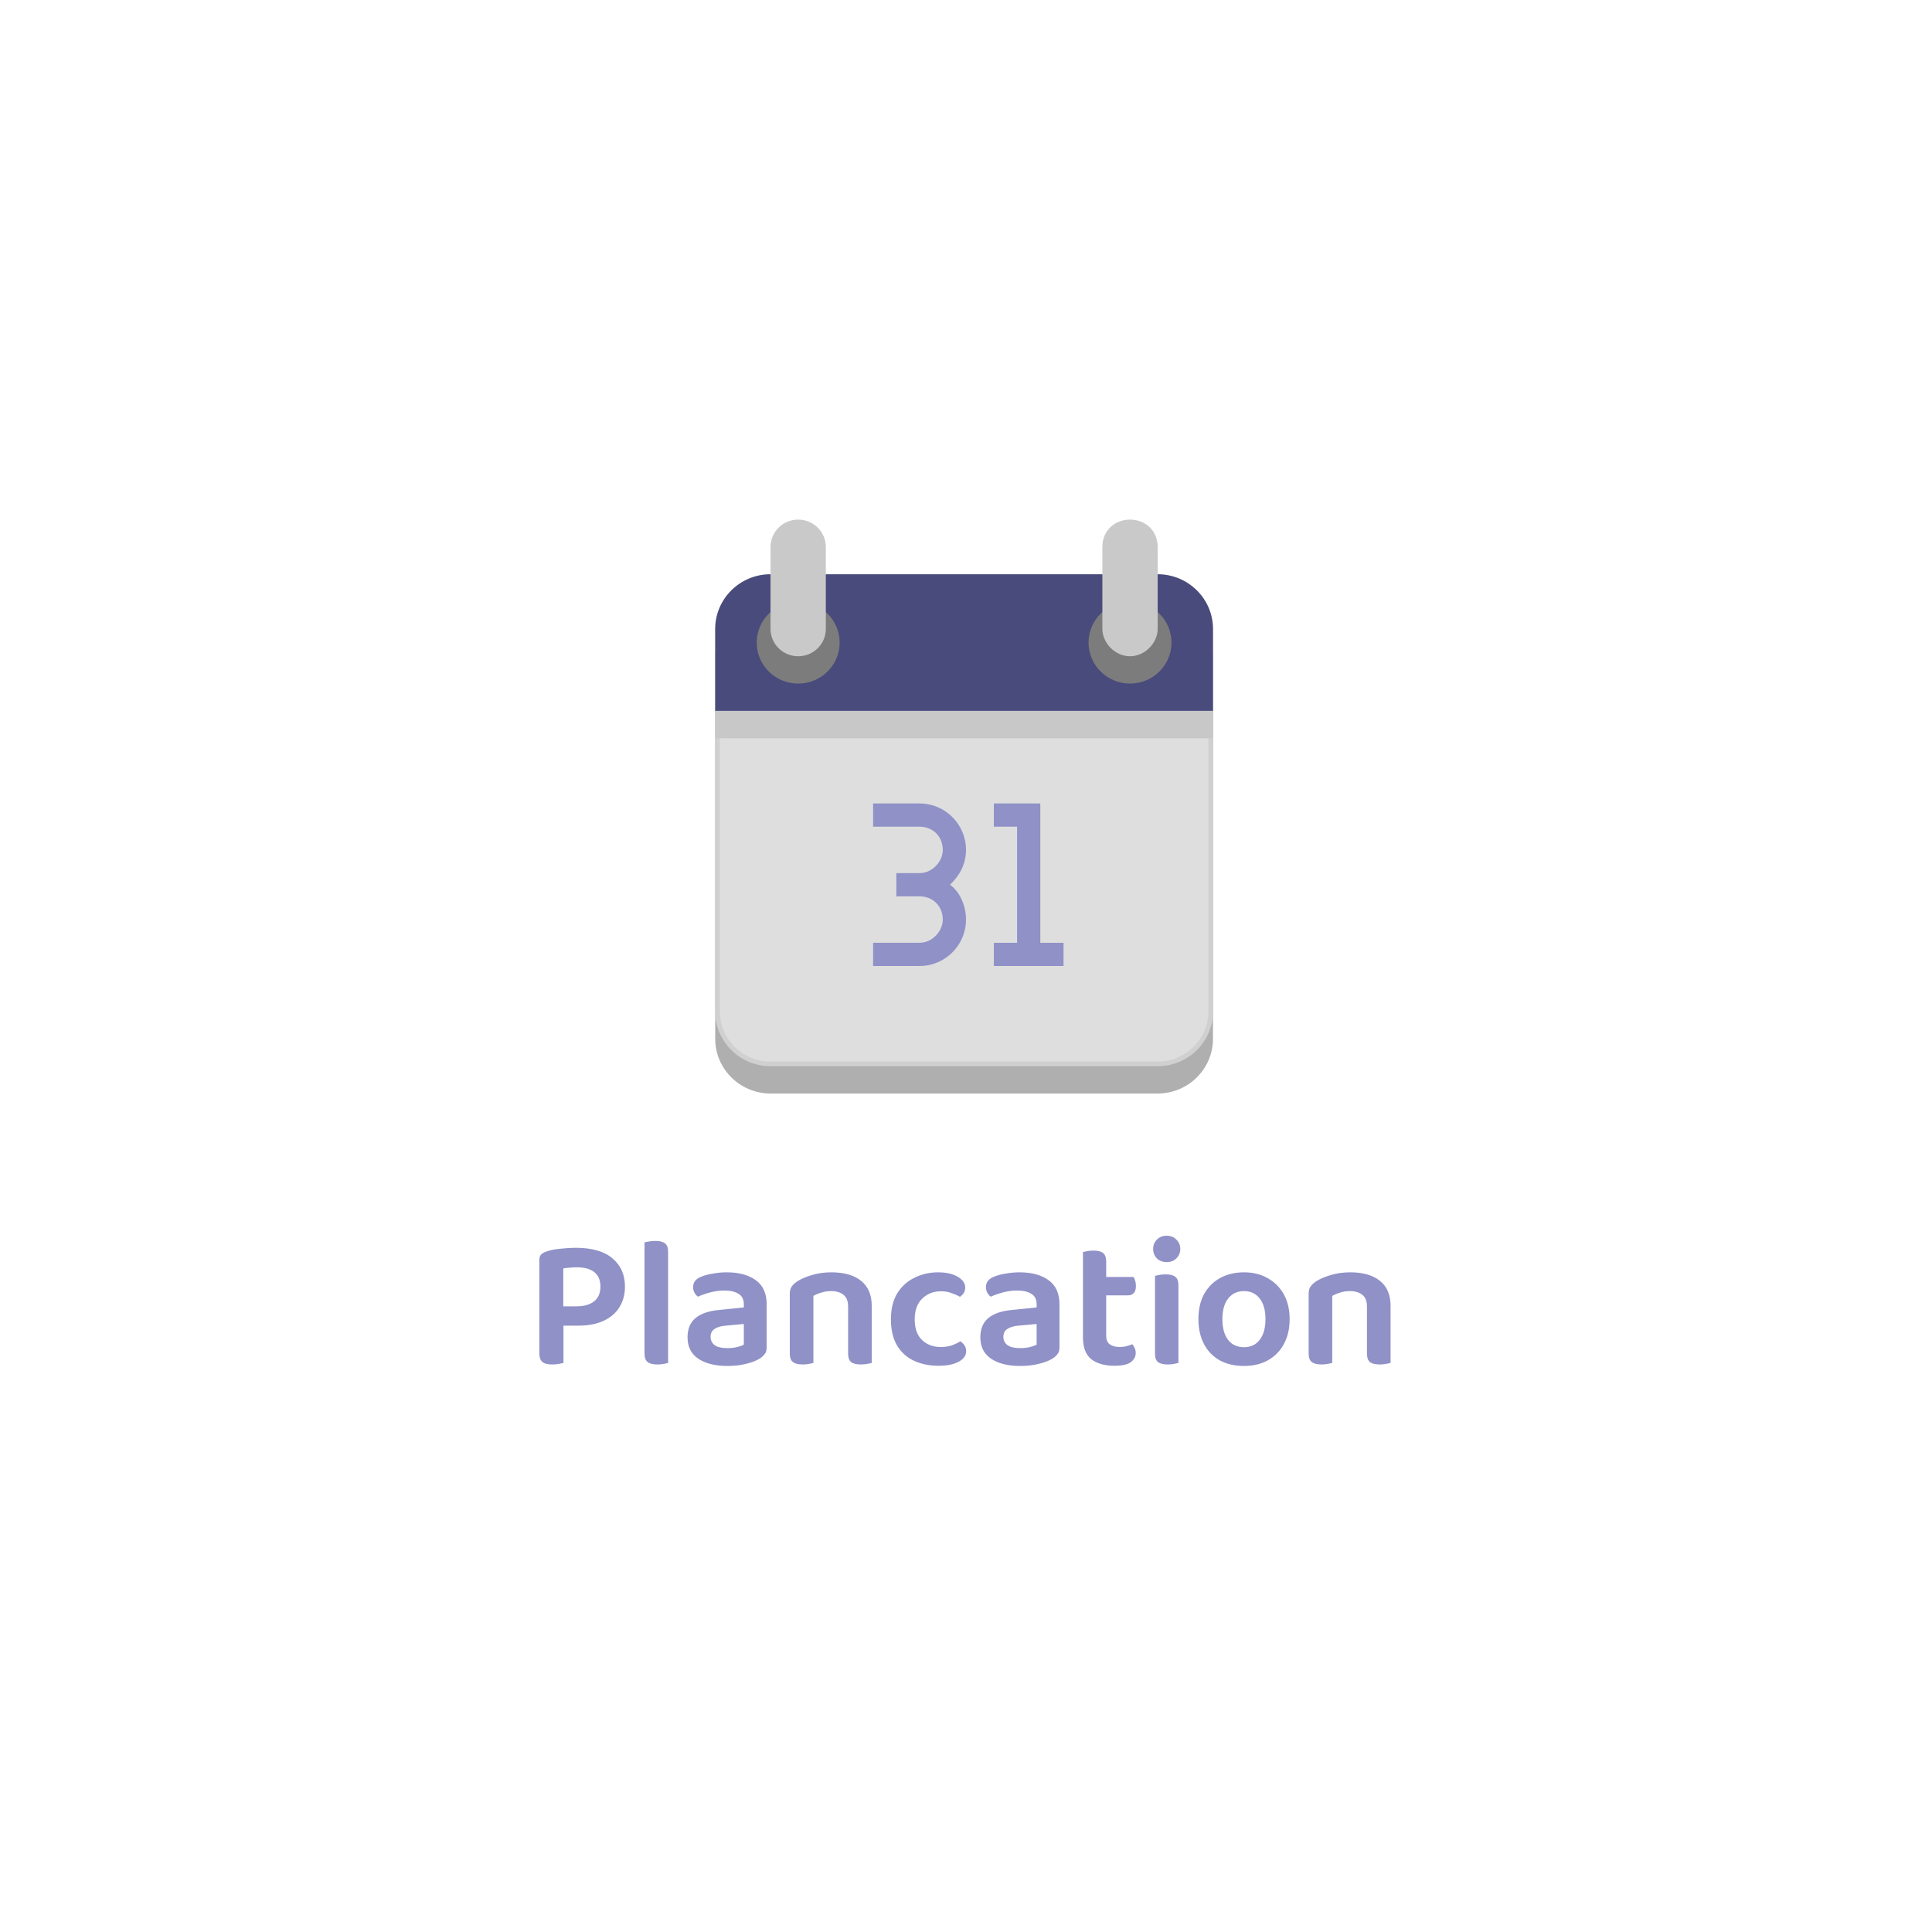<svg width="416" height="416" viewBox="0 0 416 416" fill="none" xmlns="http://www.w3.org/2000/svg">
<path d="M116.127 285.439V271.279C116.127 270.772 116.26 270.385 116.527 270.119C116.794 269.852 117.167 269.639 117.647 269.479C118.474 269.185 119.474 268.985 120.647 268.879C121.847 268.745 122.954 268.679 123.967 268.679C127.487 268.679 130.127 269.439 131.887 270.959C133.674 272.452 134.567 274.479 134.567 277.039C134.567 278.719 134.167 280.199 133.367 281.479C132.594 282.732 131.46 283.705 129.967 284.399C128.474 285.092 126.647 285.439 124.487 285.439H116.127ZM118.927 293.799C117.914 293.799 117.194 293.612 116.767 293.239C116.34 292.865 116.127 292.239 116.127 291.359V283.119H121.327V293.479C121.087 293.532 120.74 293.599 120.287 293.679C119.86 293.759 119.407 293.799 118.927 293.799ZM121.287 281.279H124.127C125.727 281.279 126.98 280.932 127.887 280.239C128.82 279.519 129.287 278.452 129.287 277.039C129.287 275.652 128.847 274.612 127.967 273.919C127.114 273.225 125.86 272.879 124.207 272.879C123.647 272.879 123.127 272.905 122.647 272.959C122.167 272.985 121.714 273.039 121.287 273.119V281.279ZM138.776 282.959L143.856 283.199V293.479C143.642 293.532 143.322 293.599 142.896 293.679C142.496 293.759 142.056 293.799 141.576 293.799C140.616 293.799 139.909 293.625 139.456 293.279C139.002 292.932 138.776 292.319 138.776 291.439V282.959ZM143.856 285.759L138.776 285.559V267.519C139.016 267.439 139.336 267.372 139.736 267.319C140.162 267.239 140.616 267.199 141.096 267.199C142.056 267.199 142.749 267.372 143.176 267.719C143.629 268.039 143.856 268.652 143.856 269.559V285.759ZM156.641 294.119C154.001 294.119 151.907 293.599 150.361 292.559C148.814 291.519 148.041 289.985 148.041 287.959C148.041 286.172 148.601 284.799 149.721 283.839C150.867 282.879 152.521 282.292 154.681 282.079L160.161 281.519V280.839C160.161 279.799 159.787 279.052 159.041 278.599C158.294 278.119 157.267 277.879 155.961 277.879C154.921 277.879 153.907 278.012 152.921 278.279C151.934 278.545 151.054 278.852 150.281 279.199C149.987 278.985 149.734 278.692 149.521 278.319C149.334 277.945 149.241 277.559 149.241 277.159C149.241 276.145 149.774 275.412 150.841 274.959C151.587 274.639 152.454 274.399 153.441 274.239C154.454 274.052 155.467 273.959 156.481 273.959C159.094 273.959 161.174 274.519 162.721 275.639C164.294 276.759 165.081 278.505 165.081 280.879V290.119C165.081 290.759 164.921 291.265 164.601 291.639C164.307 292.012 163.907 292.345 163.401 292.639C162.654 293.065 161.707 293.412 160.561 293.679C159.414 293.972 158.107 294.119 156.641 294.119ZM156.641 290.279C157.414 290.279 158.121 290.199 158.761 290.039C159.401 289.879 159.867 289.705 160.161 289.519V285.079L156.281 285.439C155.241 285.519 154.427 285.759 153.841 286.159C153.281 286.532 153.001 287.092 153.001 287.839C153.001 288.585 153.294 289.185 153.881 289.639C154.467 290.065 155.387 290.279 156.641 290.279ZM187.699 281.159V285.039H182.619V281.319C182.619 280.172 182.286 279.332 181.619 278.799C180.952 278.265 180.072 277.999 178.979 277.999C178.206 277.999 177.499 278.105 176.859 278.319C176.219 278.505 175.646 278.745 175.139 279.039V285.039H170.059V278.599C170.059 277.959 170.192 277.439 170.459 277.039C170.726 276.639 171.139 276.252 171.699 275.879C172.499 275.372 173.526 274.932 174.779 274.559C176.059 274.159 177.472 273.959 179.019 273.959C181.766 273.959 183.899 274.572 185.419 275.799C186.939 277.025 187.699 278.812 187.699 281.159ZM170.059 283.079H175.139V293.479C174.926 293.532 174.606 293.599 174.179 293.679C173.779 293.759 173.339 293.799 172.859 293.799C171.899 293.799 171.192 293.625 170.739 293.279C170.286 292.932 170.059 292.319 170.059 291.439V283.079ZM182.619 283.079H187.699V293.479C187.459 293.532 187.126 293.599 186.699 293.679C186.299 293.759 185.859 293.799 185.379 293.799C184.419 293.799 183.712 293.625 183.259 293.279C182.832 292.932 182.619 292.319 182.619 291.439V283.079ZM202.554 278.039C201.008 278.039 199.688 278.559 198.594 279.599C197.501 280.639 196.954 282.132 196.954 284.079C196.954 286.025 197.474 287.505 198.514 288.519C199.581 289.532 200.928 290.039 202.554 290.039C203.488 290.039 204.301 289.919 204.994 289.679C205.688 289.412 206.288 289.119 206.794 288.799C207.194 289.092 207.501 289.412 207.714 289.759C207.928 290.079 208.034 290.479 208.034 290.959C208.034 291.865 207.501 292.612 206.434 293.199C205.368 293.785 203.928 294.079 202.114 294.079C200.088 294.079 198.288 293.705 196.714 292.959C195.168 292.212 193.968 291.105 193.114 289.639C192.261 288.145 191.834 286.292 191.834 284.079C191.834 281.839 192.288 279.972 193.194 278.479C194.128 276.985 195.368 275.865 196.914 275.119C198.461 274.345 200.141 273.959 201.954 273.959C203.741 273.959 205.168 274.279 206.234 274.919C207.301 275.559 207.834 276.332 207.834 277.239C207.834 277.665 207.728 278.052 207.514 278.399C207.301 278.719 207.034 278.999 206.714 279.239C206.208 278.945 205.608 278.679 204.914 278.439C204.248 278.172 203.461 278.039 202.554 278.039ZM219.688 294.119C217.048 294.119 214.954 293.599 213.408 292.559C211.861 291.519 211.088 289.985 211.088 287.959C211.088 286.172 211.648 284.799 212.768 283.839C213.914 282.879 215.568 282.292 217.728 282.079L223.208 281.519V280.839C223.208 279.799 222.834 279.052 222.088 278.599C221.341 278.119 220.314 277.879 219.008 277.879C217.968 277.879 216.954 278.012 215.968 278.279C214.981 278.545 214.101 278.852 213.328 279.199C213.034 278.985 212.781 278.692 212.568 278.319C212.381 277.945 212.288 277.559 212.288 277.159C212.288 276.145 212.821 275.412 213.888 274.959C214.634 274.639 215.501 274.399 216.488 274.239C217.501 274.052 218.514 273.959 219.528 273.959C222.141 273.959 224.221 274.519 225.768 275.639C227.341 276.759 228.128 278.505 228.128 280.879V290.119C228.128 290.759 227.968 291.265 227.648 291.639C227.354 292.012 226.954 292.345 226.448 292.639C225.701 293.065 224.754 293.412 223.608 293.679C222.461 293.972 221.154 294.119 219.688 294.119ZM219.688 290.279C220.461 290.279 221.168 290.199 221.808 290.039C222.448 289.879 222.914 289.705 223.208 289.519V285.079L219.328 285.439C218.288 285.519 217.474 285.759 216.888 286.159C216.328 286.532 216.048 287.092 216.048 287.839C216.048 288.585 216.341 289.185 216.928 289.639C217.514 290.065 218.434 290.279 219.688 290.279ZM233.186 282.959H238.186V287.639C238.186 288.492 238.453 289.105 238.986 289.479C239.519 289.852 240.239 290.039 241.146 290.039C241.573 290.039 242.026 289.985 242.506 289.879C243.013 289.745 243.439 289.599 243.786 289.439C243.999 289.652 244.173 289.919 244.306 290.239C244.466 290.559 244.546 290.919 244.546 291.319C244.546 292.119 244.186 292.785 243.466 293.319C242.746 293.825 241.586 294.079 239.986 294.079C237.879 294.079 236.213 293.612 234.986 292.679C233.786 291.719 233.186 290.145 233.186 287.959V282.959ZM236.226 278.919V274.959H244.066C244.199 275.145 244.319 275.412 244.426 275.759C244.533 276.105 244.586 276.492 244.586 276.919C244.586 277.612 244.426 278.119 244.106 278.439C243.813 278.759 243.386 278.919 242.826 278.919H236.226ZM238.186 284.039H233.186V269.599C233.399 269.545 233.706 269.479 234.106 269.399C234.533 269.319 234.986 269.279 235.466 269.279C236.399 269.279 237.079 269.452 237.506 269.799C237.959 270.145 238.186 270.759 238.186 271.639V284.039ZM248.297 268.919C248.297 268.119 248.563 267.452 249.097 266.919C249.657 266.359 250.363 266.079 251.217 266.079C252.07 266.079 252.763 266.359 253.297 266.919C253.857 267.452 254.137 268.119 254.137 268.919C254.137 269.719 253.857 270.399 253.297 270.959C252.763 271.492 252.07 271.759 251.217 271.759C250.363 271.759 249.657 271.492 249.097 270.959C248.563 270.399 248.297 269.719 248.297 268.919ZM248.697 282.959H253.737V293.479C253.523 293.532 253.203 293.599 252.777 293.679C252.377 293.759 251.937 293.799 251.457 293.799C250.497 293.799 249.79 293.625 249.337 293.279C248.91 292.932 248.697 292.319 248.697 291.439V282.959ZM253.737 285.559H248.697V274.719C248.91 274.665 249.217 274.599 249.617 274.519C250.043 274.439 250.497 274.399 250.977 274.399C251.937 274.399 252.63 274.572 253.057 274.919C253.51 275.239 253.737 275.852 253.737 276.759V285.559ZM277.685 284.039C277.685 286.092 277.272 287.879 276.445 289.399C275.645 290.892 274.512 292.052 273.045 292.879C271.579 293.705 269.845 294.119 267.845 294.119C265.872 294.119 264.139 293.719 262.645 292.919C261.179 292.092 260.045 290.919 259.245 289.399C258.445 287.879 258.045 286.092 258.045 284.039C258.045 281.959 258.445 280.172 259.245 278.679C260.072 277.185 261.219 276.025 262.685 275.199C264.179 274.372 265.912 273.959 267.885 273.959C269.832 273.959 271.539 274.385 273.005 275.239C274.472 276.065 275.619 277.225 276.445 278.719C277.272 280.212 277.685 281.985 277.685 284.039ZM267.845 277.999C266.432 277.999 265.299 278.532 264.445 279.599C263.619 280.665 263.205 282.145 263.205 284.039C263.205 285.959 263.619 287.452 264.445 288.519C265.272 289.559 266.405 290.079 267.845 290.079C269.312 290.079 270.445 289.545 271.245 288.479C272.072 287.412 272.485 285.932 272.485 284.039C272.485 282.145 272.072 280.665 271.245 279.599C270.419 278.532 269.285 277.999 267.845 277.999ZM299.418 281.159V285.039H294.338V281.319C294.338 280.172 294.004 279.332 293.338 278.799C292.671 278.265 291.791 277.999 290.698 277.999C289.924 277.999 289.218 278.105 288.578 278.319C287.938 278.505 287.364 278.745 286.858 279.039V285.039H281.778V278.599C281.778 277.959 281.911 277.439 282.178 277.039C282.444 276.639 282.858 276.252 283.418 275.879C284.218 275.372 285.244 274.932 286.498 274.559C287.778 274.159 289.191 273.959 290.738 273.959C293.484 273.959 295.618 274.572 297.138 275.799C298.658 277.025 299.418 278.812 299.418 281.159ZM281.778 283.079H286.858V293.479C286.644 293.532 286.324 293.599 285.898 293.679C285.498 293.759 285.058 293.799 284.578 293.799C283.618 293.799 282.911 293.625 282.458 293.279C282.004 292.932 281.778 292.319 281.778 291.439V283.079ZM294.338 283.079H299.418V293.479C299.178 293.532 298.844 293.599 298.418 293.679C298.018 293.759 297.578 293.799 297.098 293.799C296.138 293.799 295.431 293.625 294.978 293.279C294.551 292.932 294.338 292.319 294.338 291.439V283.079Z" fill="#8F91C7"/>
<path d="M165.909 129.538C159.332 129.538 154 134.833 154 141.306V223.688C154 230.16 159.332 235.456 165.909 235.456H201.635H213.544H249.271C255.85 235.456 261.18 230.16 261.18 223.688V141.306C261.18 134.833 255.85 129.538 249.271 129.538H213.544H201.635H165.909Z" fill="#AFAFAF"/>
<path d="M154.5 135.422C154.5 129.204 159.602 124.153 165.909 124.153H201.635H213.544H249.271C255.58 124.153 260.68 129.204 260.68 135.422V217.803C260.68 224.024 255.58 229.072 249.271 229.072H213.544H201.635H165.909C159.602 229.072 154.5 224.024 154.5 217.803V135.422Z" fill="#DEDEDE" stroke="#D0D0D0"/>
<path d="M165.909 123.653C159.332 123.653 154 128.949 154 135.422V153.075H261.18V135.422C261.18 128.949 255.85 123.653 249.271 123.653H213.544H201.635H165.909Z" fill="#494B7C"/>
<path d="M180.795 138.364C180.795 139.523 180.564 140.671 180.115 141.742C179.666 142.813 179.008 143.786 178.179 144.605C177.35 145.425 176.365 146.075 175.281 146.519C174.198 146.962 173.036 147.191 171.863 147.191C170.69 147.191 169.529 146.962 168.445 146.519C167.362 146.075 166.377 145.425 165.548 144.605C164.718 143.786 164.06 142.813 163.612 141.742C163.163 140.671 162.932 139.523 162.932 138.364C162.932 137.205 163.163 136.057 163.612 134.986C164.06 133.915 164.718 132.942 165.548 132.123C166.377 131.303 167.362 130.653 168.445 130.209C169.529 129.766 170.69 129.538 171.863 129.538C173.036 129.538 174.198 129.766 175.281 130.209C176.365 130.653 177.35 131.303 178.179 132.123C179.008 132.942 179.666 133.915 180.115 134.986C180.564 136.057 180.795 137.205 180.795 138.364Z" fill="#7C7C7C"/>
<path d="M171.863 111.884C168.574 111.884 165.909 114.519 165.909 117.769V135.422C165.909 138.672 168.574 141.306 171.863 141.306C175.152 141.306 177.818 138.672 177.818 135.422V117.769C177.818 114.519 175.152 111.884 171.863 111.884Z" fill="#C9C9C9"/>
<path d="M252.248 138.364C252.248 139.523 252.017 140.671 251.568 141.742C251.119 142.813 250.461 143.786 249.632 144.605C248.803 145.425 247.818 146.075 246.734 146.519C245.651 146.962 244.489 147.191 243.316 147.191C242.143 147.191 240.982 146.962 239.898 146.519C238.815 146.075 237.83 145.425 237.001 144.605C236.171 143.786 235.514 142.813 235.065 141.742C234.616 140.671 234.385 139.523 234.385 138.364C234.385 137.205 234.616 136.057 235.065 134.986C235.514 133.915 236.171 132.942 237.001 132.123C237.83 131.303 238.815 130.653 239.898 130.209C240.982 129.766 242.143 129.538 243.316 129.538C244.489 129.538 245.651 129.766 246.734 130.209C247.818 130.653 248.803 131.303 249.632 132.123C250.461 132.942 251.119 133.915 251.568 134.986C252.017 136.057 252.248 137.205 252.248 138.364Z" fill="#7C7C7C"/>
<path d="M243.316 111.884C240.029 111.884 237.362 114.238 237.362 117.769V135.422C237.362 138.364 240.029 141.306 243.316 141.306C246.603 141.306 249.271 138.364 249.271 135.422V117.769C249.271 114.238 246.603 111.884 243.316 111.884Z" fill="#C9C9C9"/>
<path d="M261.18 153.075H154V158.959H261.18V153.075Z" fill="#C8C8C8"/>
<path d="M188 173V178H198C200.76 178 203 180 203 183C203 185.5 200.76 188 198 188H193V193H198C200.76 193 203 195 203 198C203 200.5 200.76 203 198 203H188V208H198C203.525 208 208 203.5 208 198C208 195 206.66 192 204.56 190.5C206.66 188.5 208 186 208 183C208 177.5 203.525 173 198 173H188Z" fill="#8F91C7"/>
<path d="M214 173V178H219V203H214V208H219H224H229V203H224V173H219H214Z" fill="#8F91C7"/>
</svg>
